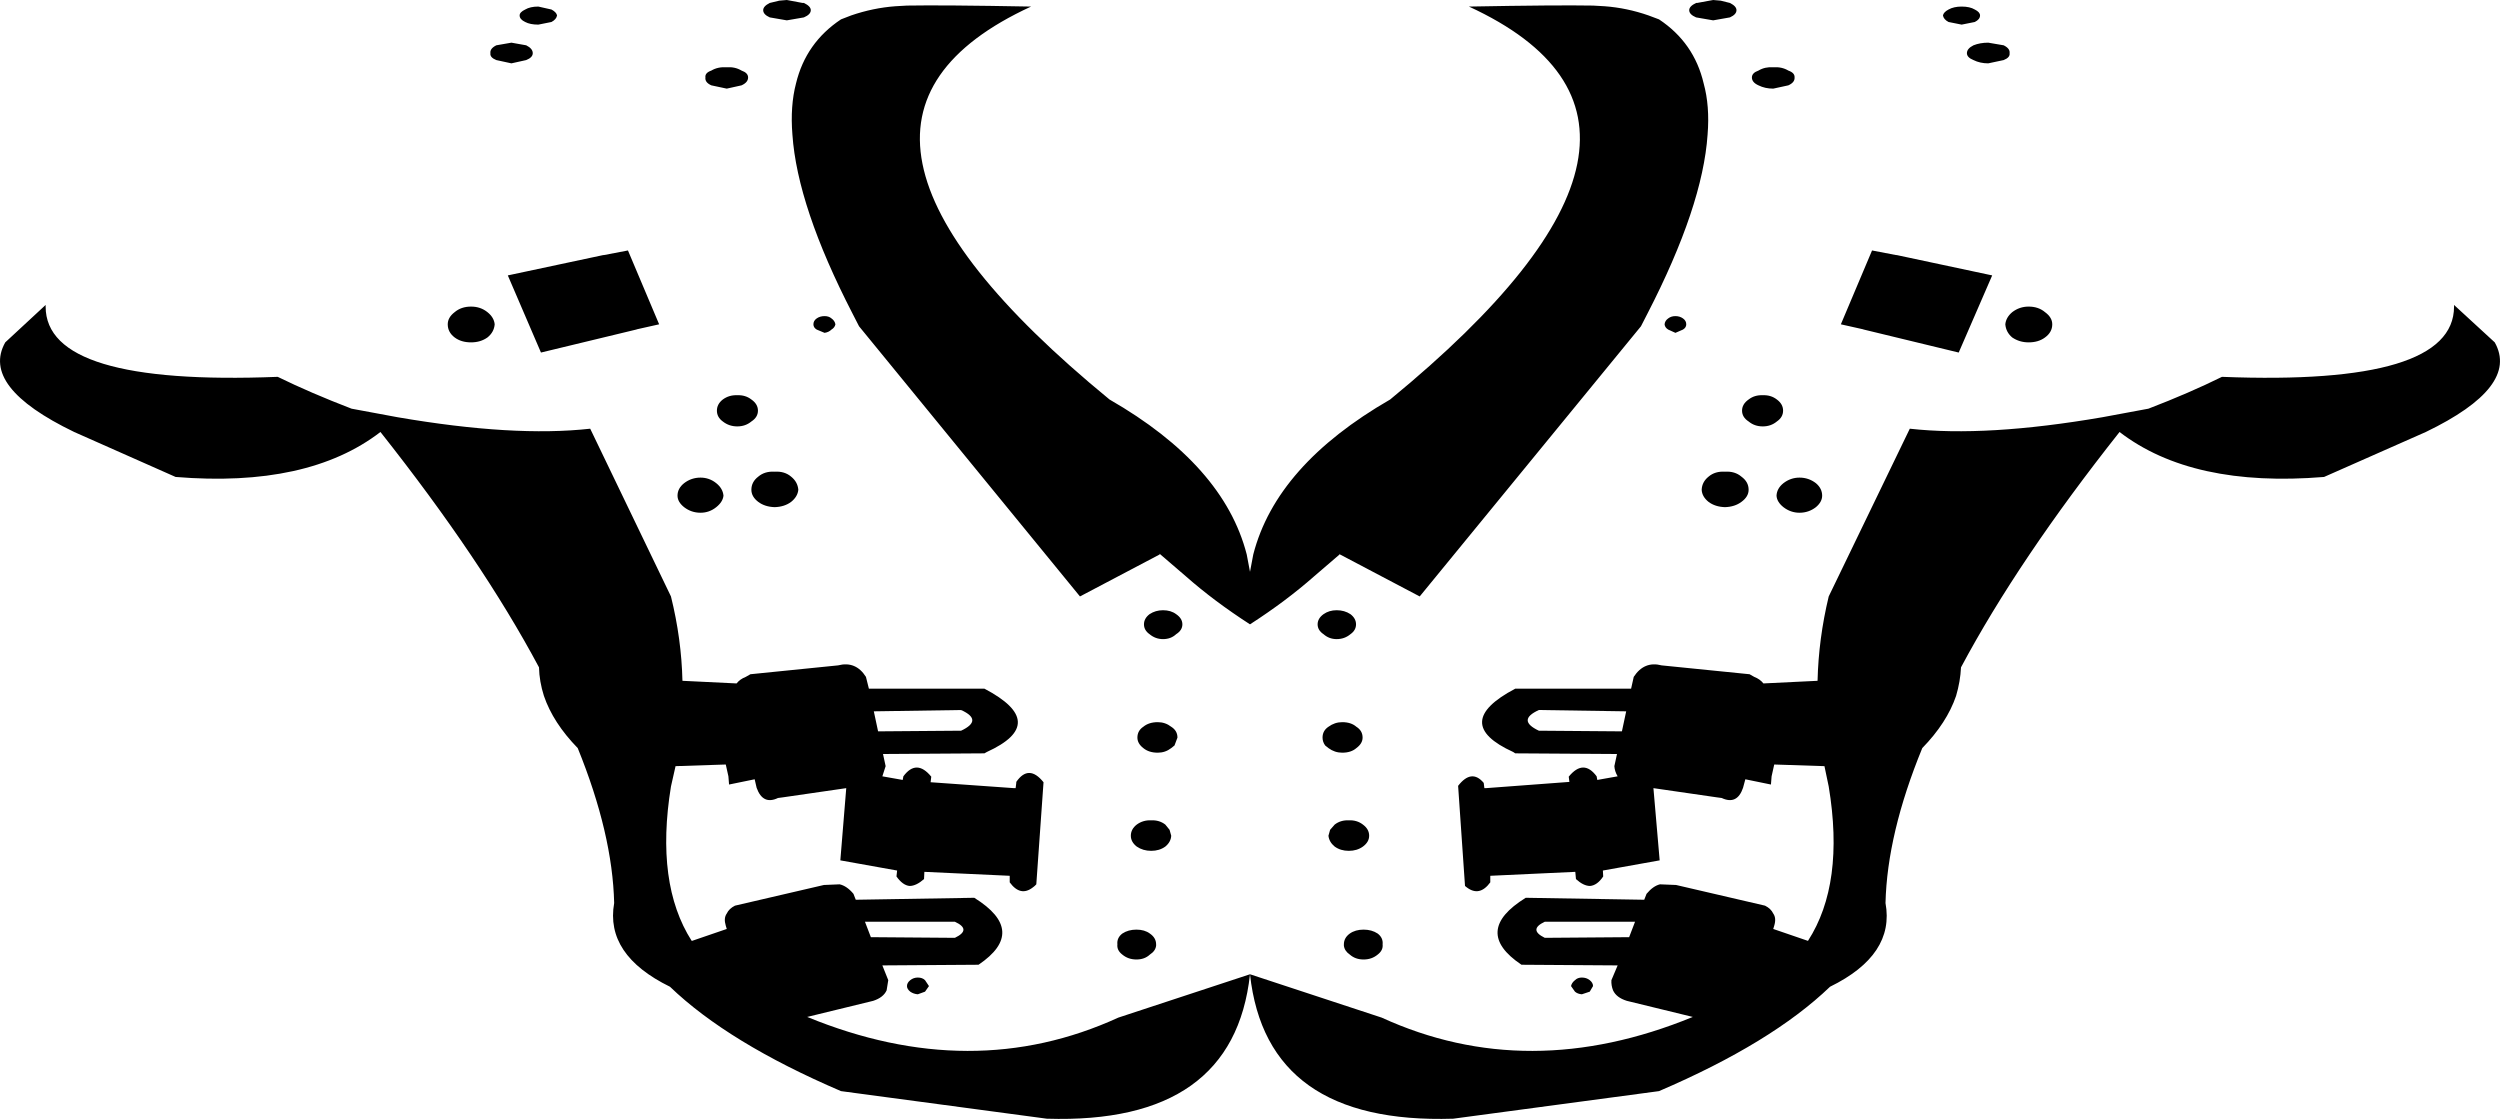 <?xml version="1.0" encoding="UTF-8" standalone="no"?>
<svg xmlns:xlink="http://www.w3.org/1999/xlink" height="170.45px" width="380.8px" xmlns="http://www.w3.org/2000/svg">
  <g transform="matrix(1.0, 0.0, 0.0, 1.0, -209.45, -135.55)">
    <path d="M510.05 144.7 Q509.05 144.3 509.05 143.65 509.05 142.95 510.05 142.45 511.05 142.05 512.3 142.05 L514.65 142.45 Q515.65 142.95 515.55 143.65 515.65 144.3 514.65 144.7 L512.3 145.2 Q511.05 145.2 510.05 144.7 M508.25 139.3 L506.25 138.9 Q505.5 138.5 505.4 137.9 505.5 137.4 506.25 137.0 507.05 136.55 508.25 136.55 509.5 136.55 510.25 137.0 511.05 137.4 511.05 137.9 511.05 138.5 510.25 138.9 L508.25 139.3 M494.6 173.7 L498.25 174.4 498.35 174.4 512.9 177.5 507.8 189.25 493.35 185.75 493.2 185.7 489.85 184.95 494.6 173.7 M520.95 183.1 Q522.05 183.9 522.05 184.95 522.05 186.15 520.95 186.95 519.95 187.7 518.45 187.7 517.05 187.7 515.95 186.95 515.0 186.15 514.9 184.95 515.0 183.9 515.95 183.1 517.05 182.25 518.45 182.25 519.95 182.25 520.95 183.1 M547.9 192.95 Q583.25 194.35 583.25 182.25 L583.25 182.0 589.45 187.7 Q593.25 194.45 578.95 201.35 L563.45 208.2 Q543.35 209.85 532.3 201.35 516.9 220.8 508.15 237.2 508.05 239.35 507.4 241.55 506.0 245.65 502.25 249.5 496.9 262.55 496.65 273.1 498.1 281.0 488.2 285.85 479.3 294.4 462.15 301.75 L430.8 305.95 Q402.35 306.85 399.85 283.95 397.35 306.85 368.9 305.95 L337.55 301.75 Q320.4 294.4 311.5 285.85 301.6 281.0 303.0 273.1 302.75 262.55 297.45 249.5 293.7 245.65 292.3 241.55 291.6 239.35 291.55 237.2 282.8 220.8 267.4 201.35 256.35 209.85 236.2 208.2 L220.75 201.35 Q206.45 194.45 210.25 187.7 L216.4 182.0 216.4 182.25 Q216.4 194.35 251.75 192.95 256.75 195.4 263.0 197.8 L270.0 199.1 Q287.7 202.15 299.35 200.85 L311.65 226.4 Q313.25 232.85 313.4 239.25 L321.65 239.65 Q322.15 239.0 323.05 238.65 L323.75 238.25 337.1 236.9 Q339.8 236.2 341.35 238.65 L341.8 240.45 359.4 240.45 Q369.4 245.7 359.75 250.1 L359.4 250.3 343.95 250.4 344.35 252.25 343.85 253.8 346.95 254.35 347.05 253.8 Q349.05 251.1 351.3 253.85 L351.2 254.7 363.9 255.6 364.15 255.6 364.25 254.8 364.25 254.65 Q366.15 251.9 368.4 254.7 L367.3 270.25 367.05 270.5 366.8 270.7 Q364.9 272.2 363.25 269.95 L363.25 268.95 350.25 268.35 350.2 269.45 Q349.0 270.5 348.0 270.5 346.95 270.4 346.0 269.05 L346.1 268.15 337.45 266.6 338.35 255.6 328.7 257.0 327.95 257.1 Q325.65 258.2 324.7 255.55 L324.4 254.25 320.5 255.05 320.4 253.8 320.0 252.0 312.35 252.25 311.65 255.35 Q309.25 270.15 314.8 278.85 L314.9 278.85 320.15 277.05 320.0 276.55 Q319.65 275.4 320.15 274.7 320.5 273.95 321.4 273.5 L334.95 270.35 337.35 270.25 Q338.45 270.5 339.45 271.7 L339.8 272.6 357.85 272.3 Q366.05 277.4 358.5 282.5 L343.85 282.6 344.75 284.85 344.5 286.4 Q344.0 287.5 342.45 288.0 L332.4 290.45 Q357.5 300.75 379.8 290.55 L399.85 283.95 419.9 290.55 Q442.2 300.75 467.3 290.45 L457.25 288.0 Q455.65 287.5 455.15 286.4 454.85 285.65 454.9 284.85 L455.85 282.6 441.2 282.5 Q433.6 277.4 441.85 272.3 L459.9 272.6 460.25 271.7 Q461.25 270.5 462.3 270.25 L464.75 270.35 478.3 273.5 Q479.2 273.95 479.55 274.7 480.05 275.4 479.7 276.55 L479.55 277.05 484.8 278.85 484.85 278.85 Q490.45 270.15 488.0 255.35 L487.35 252.25 479.7 252.0 479.3 253.8 479.2 255.05 475.3 254.25 474.95 255.55 Q474.05 258.2 471.7 257.1 L470.95 257.0 461.3 255.6 462.25 266.6 453.6 268.15 453.65 269.05 Q452.75 270.4 451.65 270.5 450.65 270.5 449.5 269.45 L449.4 268.35 436.45 268.95 436.45 269.95 Q434.8 272.2 432.85 270.7 L432.6 270.5 431.55 255.25 Q433.6 252.6 435.45 254.8 L435.55 255.6 435.8 255.6 448.5 254.65 448.4 253.85 Q450.65 251.1 452.65 253.8 L452.75 254.35 455.85 253.8 Q455.4 253.05 455.35 252.25 L455.75 250.4 440.25 250.3 439.95 250.1 Q430.3 245.7 440.25 240.45 L457.9 240.45 458.3 238.65 Q459.9 236.2 462.55 236.9 L475.95 238.25 476.65 238.65 Q477.55 239.0 478.05 239.65 L486.3 239.25 Q486.45 232.85 488.0 226.4 L500.35 200.85 Q512.0 202.15 529.7 199.1 L536.7 197.8 Q542.95 195.4 547.9 192.95 M328.15 135.65 L329.3 135.55 331.7 136.0 331.9 136.0 Q332.95 136.5 332.95 137.1 332.95 137.75 331.9 138.2 L329.3 138.65 326.7 138.2 Q325.7 137.75 325.7 137.1 325.7 136.5 326.7 136.0 L328.15 135.65 M337.55 138.5 L339.1 137.9 Q342.45 136.75 345.85 136.5 L347.6 136.4 Q353.0 136.3 366.5 136.55 327.45 154.55 378.45 196.4 395.85 206.4 399.35 220.0 L399.85 222.65 400.35 220.0 Q403.85 206.4 421.2 196.4 472.2 154.55 433.2 136.55 446.7 136.3 452.1 136.4 L453.85 136.5 Q457.25 136.75 460.55 137.9 L462.15 138.5 Q467.5 142.05 468.95 148.25 469.9 151.7 469.55 156.05 468.8 167.0 460.4 183.3 L459.4 185.25 425.7 226.4 413.55 220.0 413.55 219.9 413.5 220.0 409.6 223.35 Q405.35 227.1 399.85 230.65 394.35 227.1 390.1 223.35 L386.2 220.0 386.1 219.9 386.1 220.0 373.95 226.4 340.3 185.25 339.3 183.3 Q330.9 167.0 330.15 156.05 329.8 151.7 330.7 148.25 332.2 142.05 337.55 138.5 M336.1 184.05 Q336.6 184.4 336.7 184.95 336.6 185.45 336.1 185.75 335.7 186.15 335.05 186.25 L333.85 185.75 Q333.35 185.45 333.35 184.95 333.35 184.4 333.85 184.05 334.35 183.7 335.05 183.7 335.7 183.7 336.1 184.05 M385.8 245.55 Q386.95 245.55 387.85 246.25 388.8 246.85 388.8 247.9 L388.35 249.1 387.85 249.5 Q386.95 250.2 385.8 250.2 384.45 250.2 383.6 249.5 382.7 248.8 382.7 247.9 382.7 246.85 383.6 246.25 384.45 245.55 385.8 245.55 M384.55 232.15 Q383.7 231.55 383.7 230.65 383.7 229.75 384.55 229.1 385.45 228.5 386.6 228.5 387.8 228.5 388.6 229.1 389.55 229.75 389.55 230.65 389.55 231.55 388.6 232.15 387.8 232.9 386.6 232.9 385.45 232.9 384.55 232.15 M448.75 285.75 Q448.85 285.25 449.35 284.85 449.75 284.45 450.4 284.45 451.1 284.45 451.6 284.85 452.1 285.25 452.1 285.75 L451.6 286.6 450.4 287.0 Q449.75 286.95 449.35 286.6 L448.75 285.75 M444.75 275.95 Q442.2 277.15 444.75 278.4 L457.6 278.3 458.5 275.95 444.75 275.95 M417.15 277.15 Q418.4 277.15 419.3 277.75 420.15 278.4 420.05 279.4 420.15 280.3 419.3 280.95 418.4 281.7 417.15 281.7 415.9 281.7 415.05 280.95 414.25 280.4 414.15 279.6 L414.15 279.4 Q414.15 278.4 415.05 277.75 415.9 277.15 417.15 277.15 M412.05 261.95 L412.75 261.15 Q413.65 260.45 414.9 260.5 416.15 260.45 417.05 261.15 418.0 261.85 418.0 262.85 418.0 263.8 417.05 264.5 416.15 265.15 414.9 265.15 413.65 265.15 412.75 264.5 411.9 263.8 411.8 262.85 L412.05 261.95 M411.8 246.25 Q412.75 245.55 413.9 245.55 415.25 245.55 416.05 246.25 417.0 246.85 417.0 247.9 417.0 248.8 416.05 249.5 415.25 250.2 413.9 250.2 412.75 250.2 411.8 249.5 L411.3 249.1 Q410.9 248.55 410.9 247.9 410.9 246.85 411.8 246.25 M415.15 229.1 Q416.0 229.75 416.0 230.65 416.0 231.55 415.15 232.15 414.25 232.9 413.05 232.9 411.9 232.9 411.05 232.15 410.15 231.55 410.15 230.65 410.15 229.75 411.05 229.1 411.9 228.5 413.05 228.5 414.25 228.5 415.15 229.1 M456.5 246.95 L457.15 243.9 443.85 243.7 Q440.45 245.25 443.85 246.85 L456.5 246.95 M474.7 208.15 Q475.8 208.95 475.8 210.15 475.8 211.2 474.7 212.0 473.7 212.75 472.2 212.8 470.7 212.75 469.7 212.0 468.7 211.2 468.65 210.15 468.7 208.95 469.7 208.15 470.7 207.3 472.2 207.4 473.7 207.3 474.7 208.15 M481.1 209.15 Q482.2 208.3 483.55 208.3 484.95 208.3 486.05 209.15 487.0 209.95 487.0 211.05 487.0 212.0 486.05 212.8 484.95 213.65 483.55 213.65 482.2 213.65 481.1 212.8 480.1 212.0 480.05 211.05 480.1 209.95 481.1 209.15 M477.95 195.75 Q479.2 195.7 480.1 196.4 481.05 197.1 481.05 198.1 481.05 199.1 480.1 199.75 479.2 200.5 477.95 200.5 476.7 200.5 475.8 199.75 474.8 199.1 474.8 198.1 474.8 197.1 475.8 196.4 476.7 195.7 477.95 195.75 M463.55 184.05 Q464.0 183.7 464.65 183.7 465.3 183.7 465.8 184.05 466.3 184.4 466.3 184.95 466.3 185.45 465.8 185.75 L464.65 186.25 463.55 185.75 Q463.05 185.45 463.0 184.95 463.05 184.4 463.55 184.05 M477.3 146.3 Q478.3 145.7 479.55 145.8 480.85 145.7 481.85 146.3 482.85 146.65 482.8 147.35 482.85 148.1 481.85 148.55 L479.55 149.05 Q478.3 149.05 477.3 148.55 476.3 148.1 476.3 147.35 476.3 146.65 477.3 146.3 M471.55 135.65 L472.95 136.0 Q473.95 136.5 473.95 137.1 473.95 137.75 472.95 138.2 L470.4 138.65 467.8 138.2 Q466.75 137.75 466.75 137.1 466.75 136.5 467.8 136.0 L467.95 136.0 470.4 135.55 471.55 135.65 M327.45 212.8 Q325.95 212.75 324.95 212.0 323.9 211.2 323.9 210.15 323.9 208.95 324.95 208.15 325.95 207.3 327.45 207.4 328.95 207.3 329.95 208.15 330.95 208.95 331.05 210.15 330.95 211.2 329.95 212.0 328.95 212.75 327.45 212.8 M341.2 275.95 L342.1 278.3 354.9 278.4 Q357.5 277.15 354.9 275.95 L341.2 275.95 M342.55 243.9 L343.2 246.95 355.85 246.85 Q359.25 245.25 355.85 243.7 L342.55 243.9 M350.95 285.75 L350.35 286.6 349.25 287.0 Q348.6 286.95 348.1 286.6 347.6 286.2 347.6 285.75 347.6 285.25 348.1 284.85 348.6 284.45 349.25 284.45 349.95 284.45 350.35 284.85 L350.95 285.75 M387.6 261.95 L387.85 262.85 Q387.8 263.8 386.95 264.5 386.05 265.15 384.8 265.15 383.55 265.15 382.6 264.5 381.7 263.8 381.7 262.85 381.7 261.85 382.6 261.15 383.55 260.45 384.8 260.5 386.05 260.45 386.95 261.15 L387.6 261.95 M384.6 277.75 Q385.55 278.4 385.55 279.4 L385.55 279.6 Q385.45 280.4 384.6 280.95 383.8 281.7 382.55 281.7 381.3 281.7 380.4 280.95 379.55 280.3 379.65 279.4 379.55 278.4 380.4 277.75 381.3 277.15 382.55 277.15 383.8 277.15 384.6 277.75 M288.6 137.9 Q288.6 137.4 289.45 137.0 290.2 136.55 291.45 136.55 L293.45 137.0 Q294.2 137.4 294.3 137.9 294.2 138.5 293.45 138.9 L291.45 139.3 Q290.2 139.3 289.45 138.9 288.6 138.5 288.6 137.9 M284.15 143.65 Q284.05 142.95 285.05 142.45 L287.35 142.05 289.6 142.45 Q290.6 142.95 290.6 143.65 290.6 144.3 289.6 144.7 L287.35 145.2 285.05 144.7 Q284.05 144.3 284.15 143.65 M317.8 146.3 Q318.8 145.7 320.15 145.8 321.4 145.7 322.4 146.3 323.4 146.65 323.4 147.35 323.4 148.1 322.4 148.55 L320.15 149.05 317.8 148.55 Q316.8 148.1 316.9 147.35 316.8 146.65 317.8 146.3 M278.7 183.1 Q279.7 182.25 281.2 182.25 282.65 182.25 283.7 183.1 284.7 183.9 284.8 184.95 284.7 186.15 283.7 186.95 282.65 187.7 281.2 187.7 279.7 187.7 278.7 186.95 277.65 186.15 277.65 184.95 277.65 183.9 278.7 183.1 M301.45 174.4 L305.1 173.7 309.85 184.95 306.5 185.7 306.35 185.75 291.85 189.25 286.8 177.5 301.35 174.4 301.45 174.4 M321.75 195.75 Q323.0 195.7 323.9 196.4 324.9 197.1 324.9 198.1 324.9 199.1 323.9 199.75 323.0 200.5 321.75 200.5 320.5 200.5 319.55 199.75 318.65 199.1 318.65 198.1 318.65 197.1 319.55 196.4 320.5 195.7 321.75 195.75 M318.55 209.15 Q319.55 209.95 319.65 211.05 319.55 212.0 318.55 212.8 317.5 213.65 316.15 213.65 314.75 213.65 313.65 212.8 312.65 212.0 312.65 211.05 312.65 209.95 313.65 209.15 314.75 208.3 316.15 208.3 317.5 208.3 318.55 209.15" fill="#000000" fill-rule="evenodd" stroke="none"/>
  </g>
</svg>
